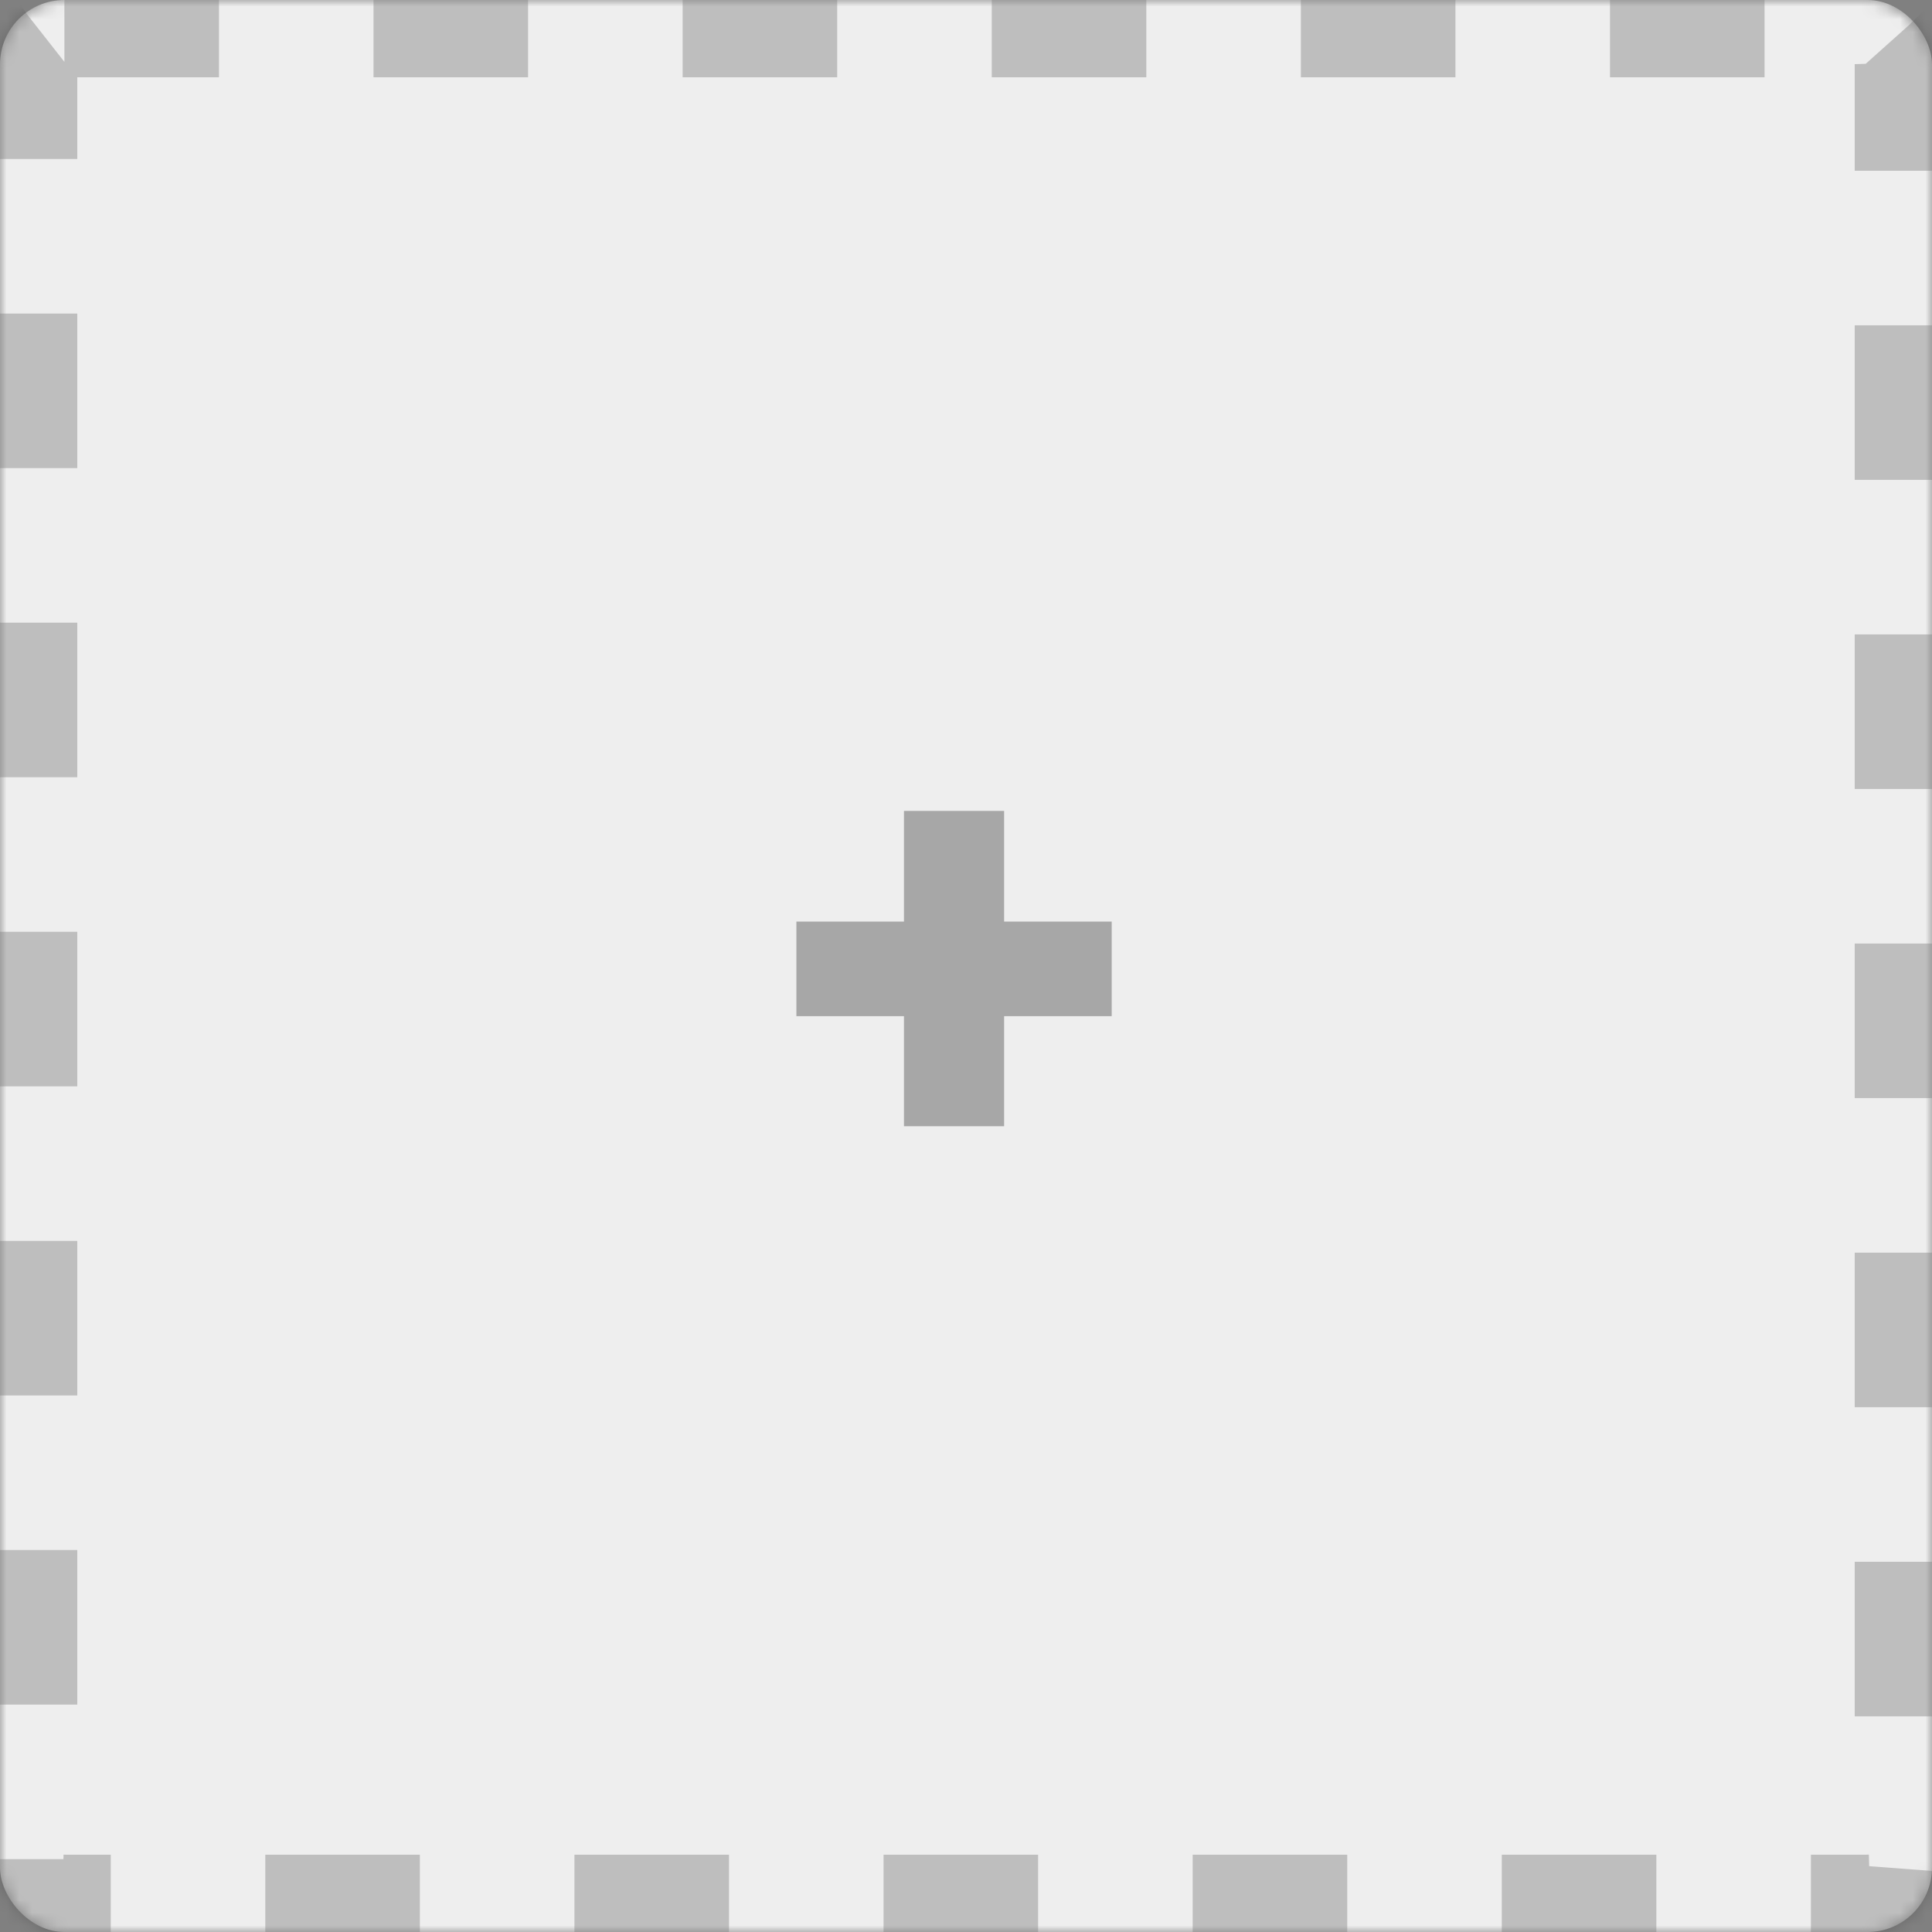 <svg width="150" height="150" viewBox="0 0 150 150" fill="none" xmlns="http://www.w3.org/2000/svg">
<rect x="0" y="0" width="150" height="150" fill="#808080" stroke="none"/>
<mask id="path-1-inside-1_404_4650" fill="white">
<rect width="150" height="150" rx="5"/>
</mask>
<rect width="150" height="150" rx="5" fill="#EEEEEE" stroke="black" stroke-opacity="0.2" stroke-width="12" stroke-dasharray="12 12" mask="url(#path-1-inside-1_404_4650)"/>
<path opacity="0.3" d="M86.312 78.896H77.96V87.44H70.184V78.896H61.832V71.552H70.184V62.96H77.96V71.552H86.312V78.896Z" fill="black"/>
</svg>
